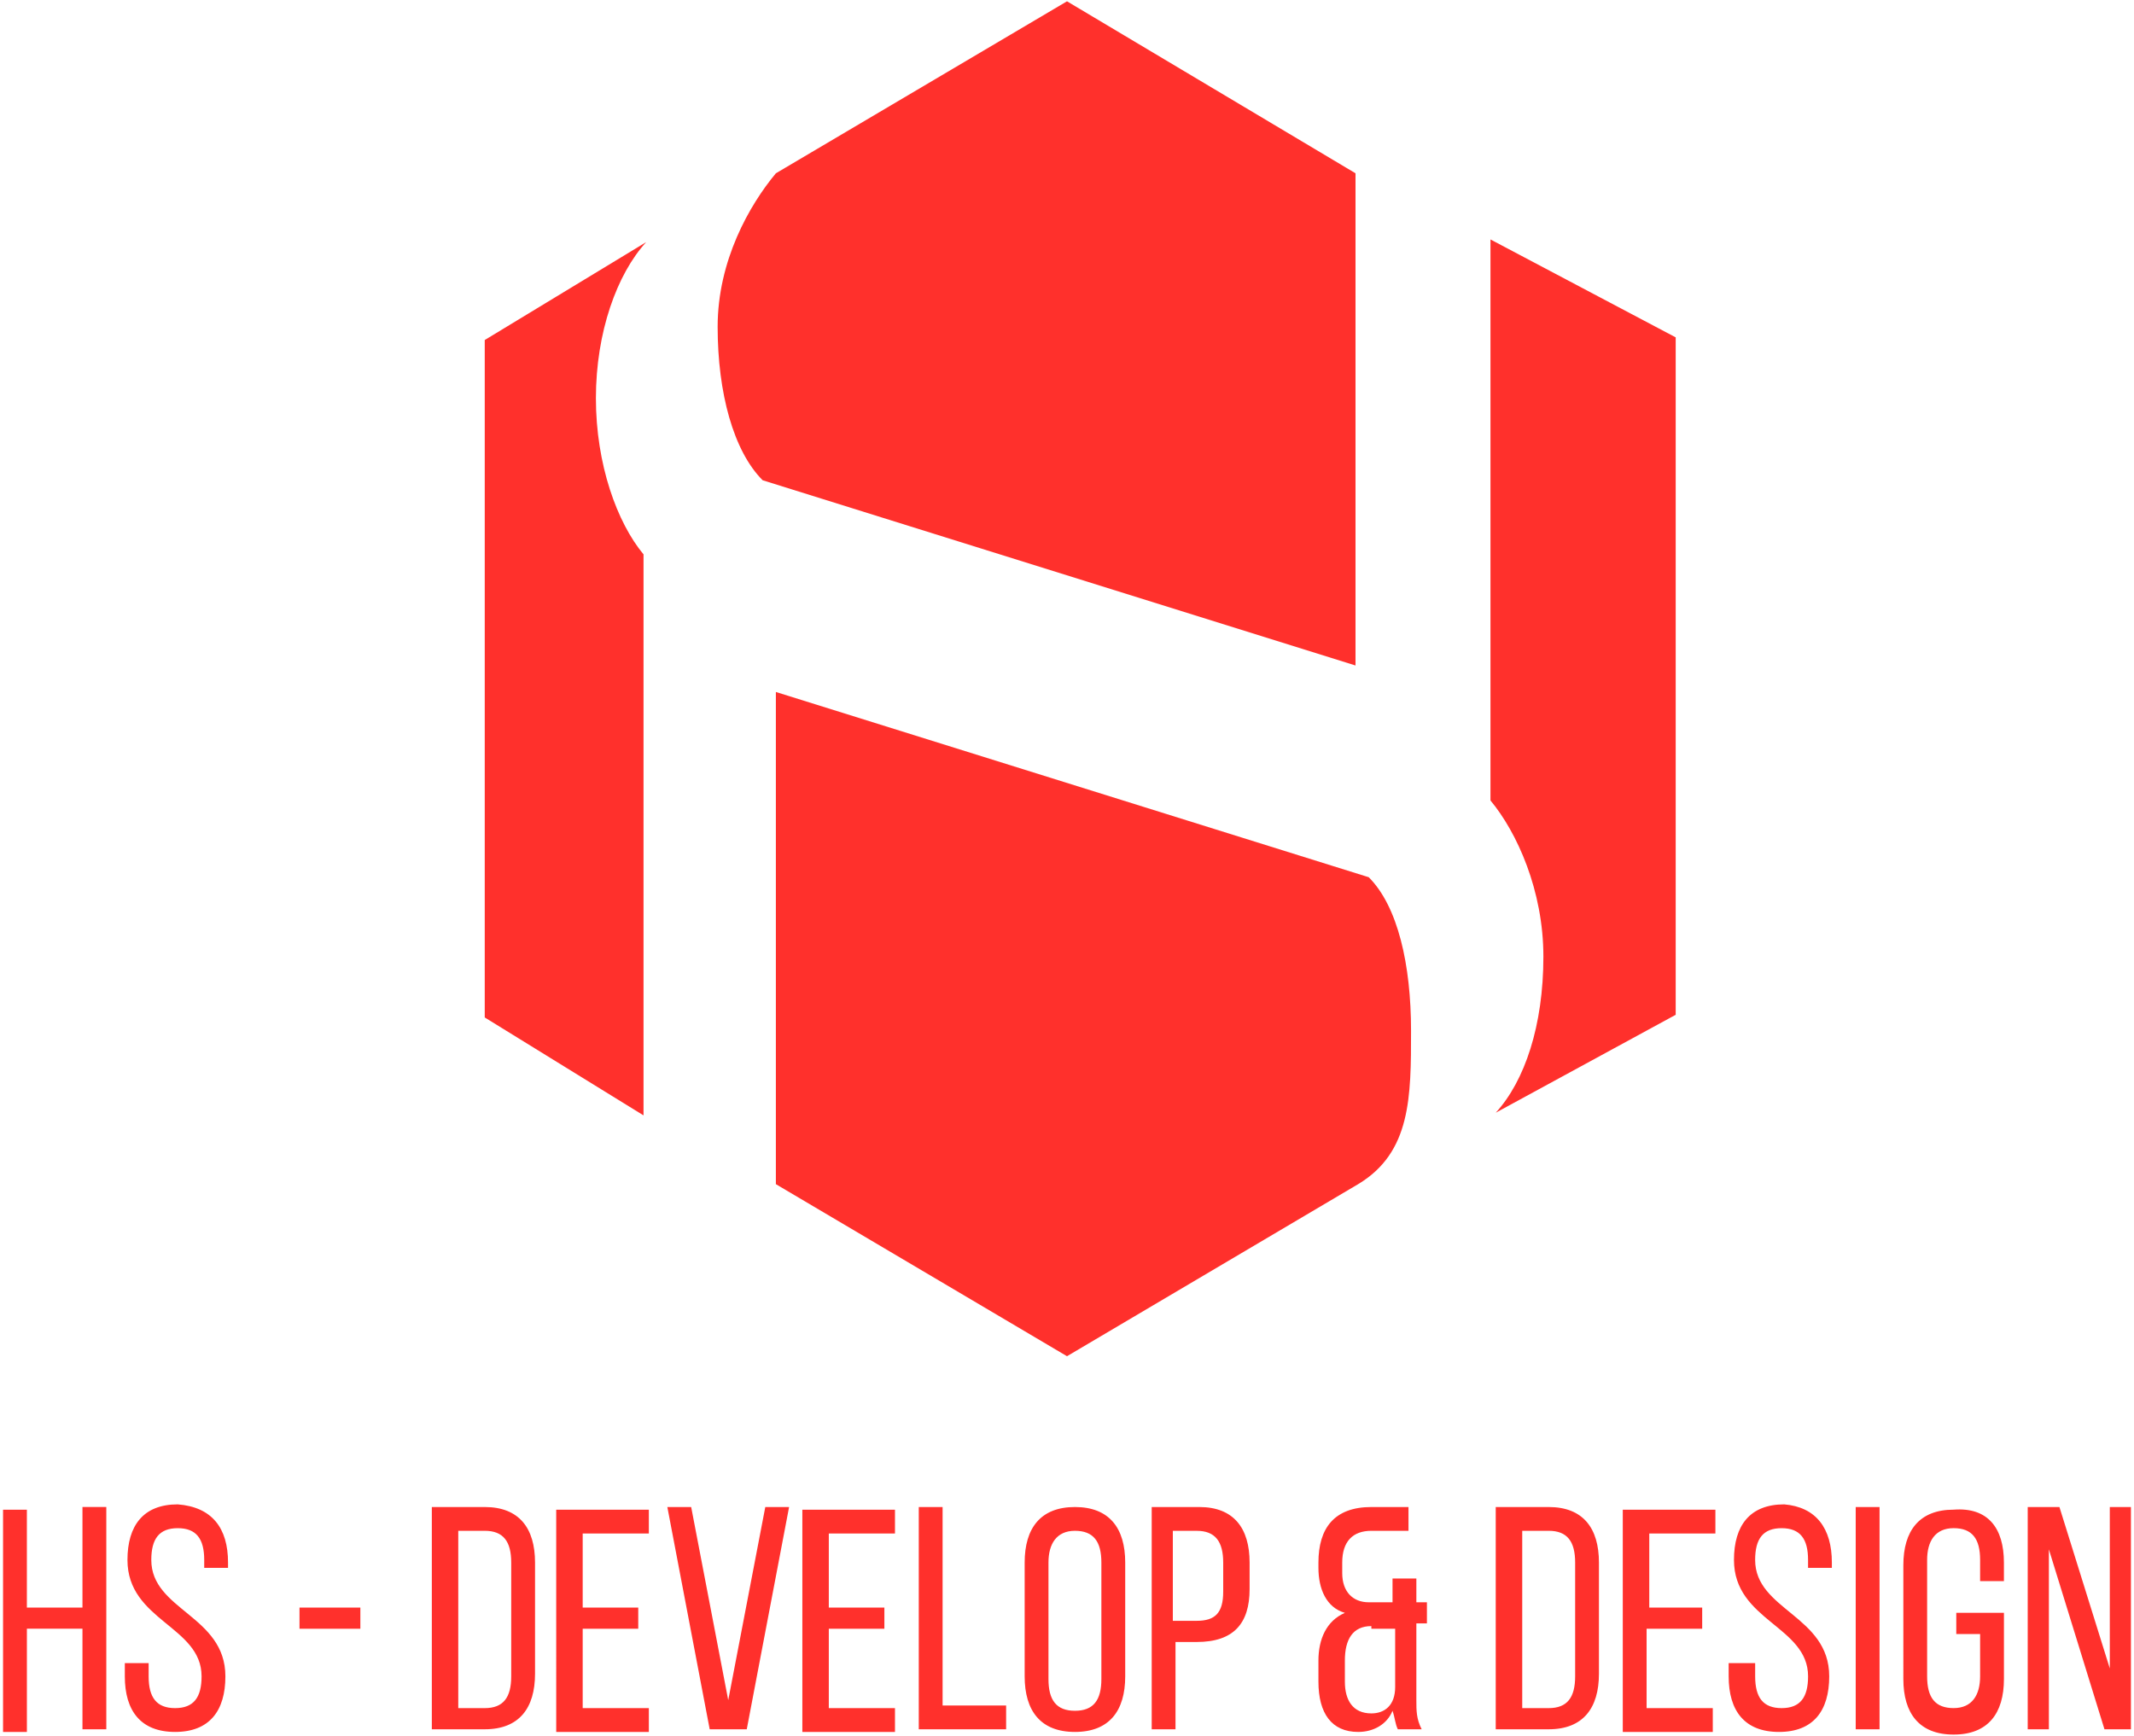 <svg width="118" height="96"><g fill-rule="nonzero" fill="#FF302C"><path d="M59 .072L42.902 9.584c-1.463 1.756-3.22 4.83-3.22 8.488 0 3.659.878 6.878 2.489 8.487l32.782 10.244V9.583L59 .072zM35.731 13.39l-8.927 5.414v37.464l8.78 5.415V30.658c-1.463-1.757-2.633-4.977-2.633-8.635 0-3.659 1.171-6.877 2.78-8.633zM59 75.002l16.1-9.516c2.924-1.756 2.924-4.828 2.924-8.486 0-3.658-.73-6.879-2.34-8.488L42.902 38.268v27.219L59 75.002zM82.707 61.536l9.951-5.416V18.657l-10.242-5.415v31.025c1.463 1.757 2.926 4.978 2.926 8.635 0 3.806-1.026 6.878-2.635 8.634z"/><g><path d="M1.487 90.22v5.561H.169V83.489h1.317v5.413H4.56v-5.561h1.318v12.292H4.56v-5.562H1.487zM12.609 86.412v.295h-1.317v-.439c0-1.171-.439-1.756-1.463-1.756s-1.463.585-1.463 1.756c0 2.782 4.097 3.073 4.097 6.438 0 1.904-.878 3.074-2.781 3.074-1.902 0-2.78-1.17-2.78-3.074v-.733h1.317v.733c0 1.171.439 1.757 1.463 1.757 1.025 0 1.464-.586 1.464-1.757 0-2.779-4.098-3.071-4.098-6.438 0-1.901.878-3.073 2.78-3.073 1.903.147 2.781 1.317 2.781 3.217zM16.561 88.902h3.365v1.17h-3.365zM26.805 83.342c1.902 0 2.78 1.17 2.78 3.07v6.15c0 1.9-.878 3.071-2.78 3.071h-2.927V83.342h2.927zm0 11.121c1.025 0 1.463-.586 1.463-1.757v-6.294c0-1.167-.438-1.755-1.463-1.755H25.34v9.806h1.465zM35.292 88.902v1.17H32.22v4.391h3.658v1.317h-5.122V83.489h5.122v1.317H32.22v4.096zM38.219 83.342l2.049 10.682 2.049-10.682h1.316l-2.341 12.292h-2.049l-2.342-12.292zM48.902 88.902v1.17h-3.073v4.391h3.659v1.317h-5.122V83.489h5.122v1.317h-3.659v4.096zM50.804 95.634V83.342h1.317v10.976h3.513v1.316zM56.659 86.412c0-1.9.877-3.07 2.78-3.07 1.903 0 2.78 1.17 2.78 3.07v6.294c0 1.904-.877 3.074-2.78 3.074-1.903 0-2.78-1.17-2.78-3.074v-6.294zm1.316 6.443c0 1.168.439 1.755 1.464 1.755s1.462-.587 1.462-1.755v-6.443c0-1.167-.438-1.755-1.462-1.755s-1.464.733-1.464 1.755v6.443zM66.316 83.342c1.902 0 2.781 1.17 2.781 3.07v1.465c0 1.902-.879 2.929-2.926 2.929H65v4.828h-1.316V83.342h2.632zm-.144 6.293c1.021 0 1.465-.439 1.465-1.61v-1.612c0-1.167-.443-1.755-1.465-1.755h-1.32v4.978h1.32v-.001zM75.83 84.657c-1.025 0-1.611.588-1.611 1.755V87c0 1.024.586 1.61 1.465 1.61H77v-1.315h1.318v1.315h.584v1.169h-.584v4.244c0 .587 0 1.026.293 1.61h-1.318c-.146-.294-.146-.584-.293-1.023-.293.729-1.023 1.17-1.9 1.17-1.465 0-2.197-1.025-2.197-2.78v-1.17c0-1.173.439-2.195 1.463-2.635-1.023-.293-1.463-1.318-1.463-2.488v-.295c0-1.9.877-3.07 2.928-3.07h2.051v1.315H75.83zm0 5.27c-1.025 0-1.465.73-1.465 1.903V93c0 1.023.439 1.755 1.465 1.755.73 0 1.316-.438 1.316-1.462v-3.221H75.83v-.145zM85.635 83.342c1.902 0 2.779 1.17 2.779 3.07v6.15c0 1.9-.877 3.071-2.779 3.071h-2.928V83.342h2.928zm0 11.121c1.025 0 1.463-.586 1.463-1.757v-6.294c0-1.167-.438-1.755-1.463-1.755h-1.463v9.806h1.463zM94.123 88.902v1.17h-3.074v4.391h3.66v1.317h-4.977V83.489h5.121v1.317h-3.656v4.096zM101.293 86.412v.295h-1.316v-.439c0-1.171-.439-1.756-1.463-1.756-1.025 0-1.463.585-1.463 1.756 0 2.782 4.096 3.073 4.096 6.438 0 1.904-.877 3.074-2.777 3.074-1.904 0-2.783-1.17-2.783-3.074v-.733h1.465v.733c0 1.171.438 1.757 1.463 1.757 1.023 0 1.463-.586 1.463-1.757 0-2.779-4.098-3.071-4.098-6.438 0-1.901.877-3.073 2.779-3.073 1.755.147 2.634 1.317 2.634 3.217zM103.93 83.342v12.292h-1.318V83.342zM110.807 86.412v1.027h-1.316v-1.172c0-1.171-.439-1.756-1.465-1.756s-1.465.733-1.465 1.756v6.438c0 1.171.439 1.757 1.465 1.757s1.465-.73 1.465-1.757v-2.339h-1.318v-1.172h2.635v3.66c0 1.899-.879 3.072-2.781 3.072-1.902 0-2.781-1.173-2.781-3.072V86.56c0-1.904.879-3.072 2.781-3.072 1.901-.146 2.78 1.024 2.78 2.924zM113.293 95.634h-1.17V83.342h1.754l2.785 8.926v-8.926h1.168v12.292h-1.463l-3.074-9.951v9.951z"/></g></g></svg>